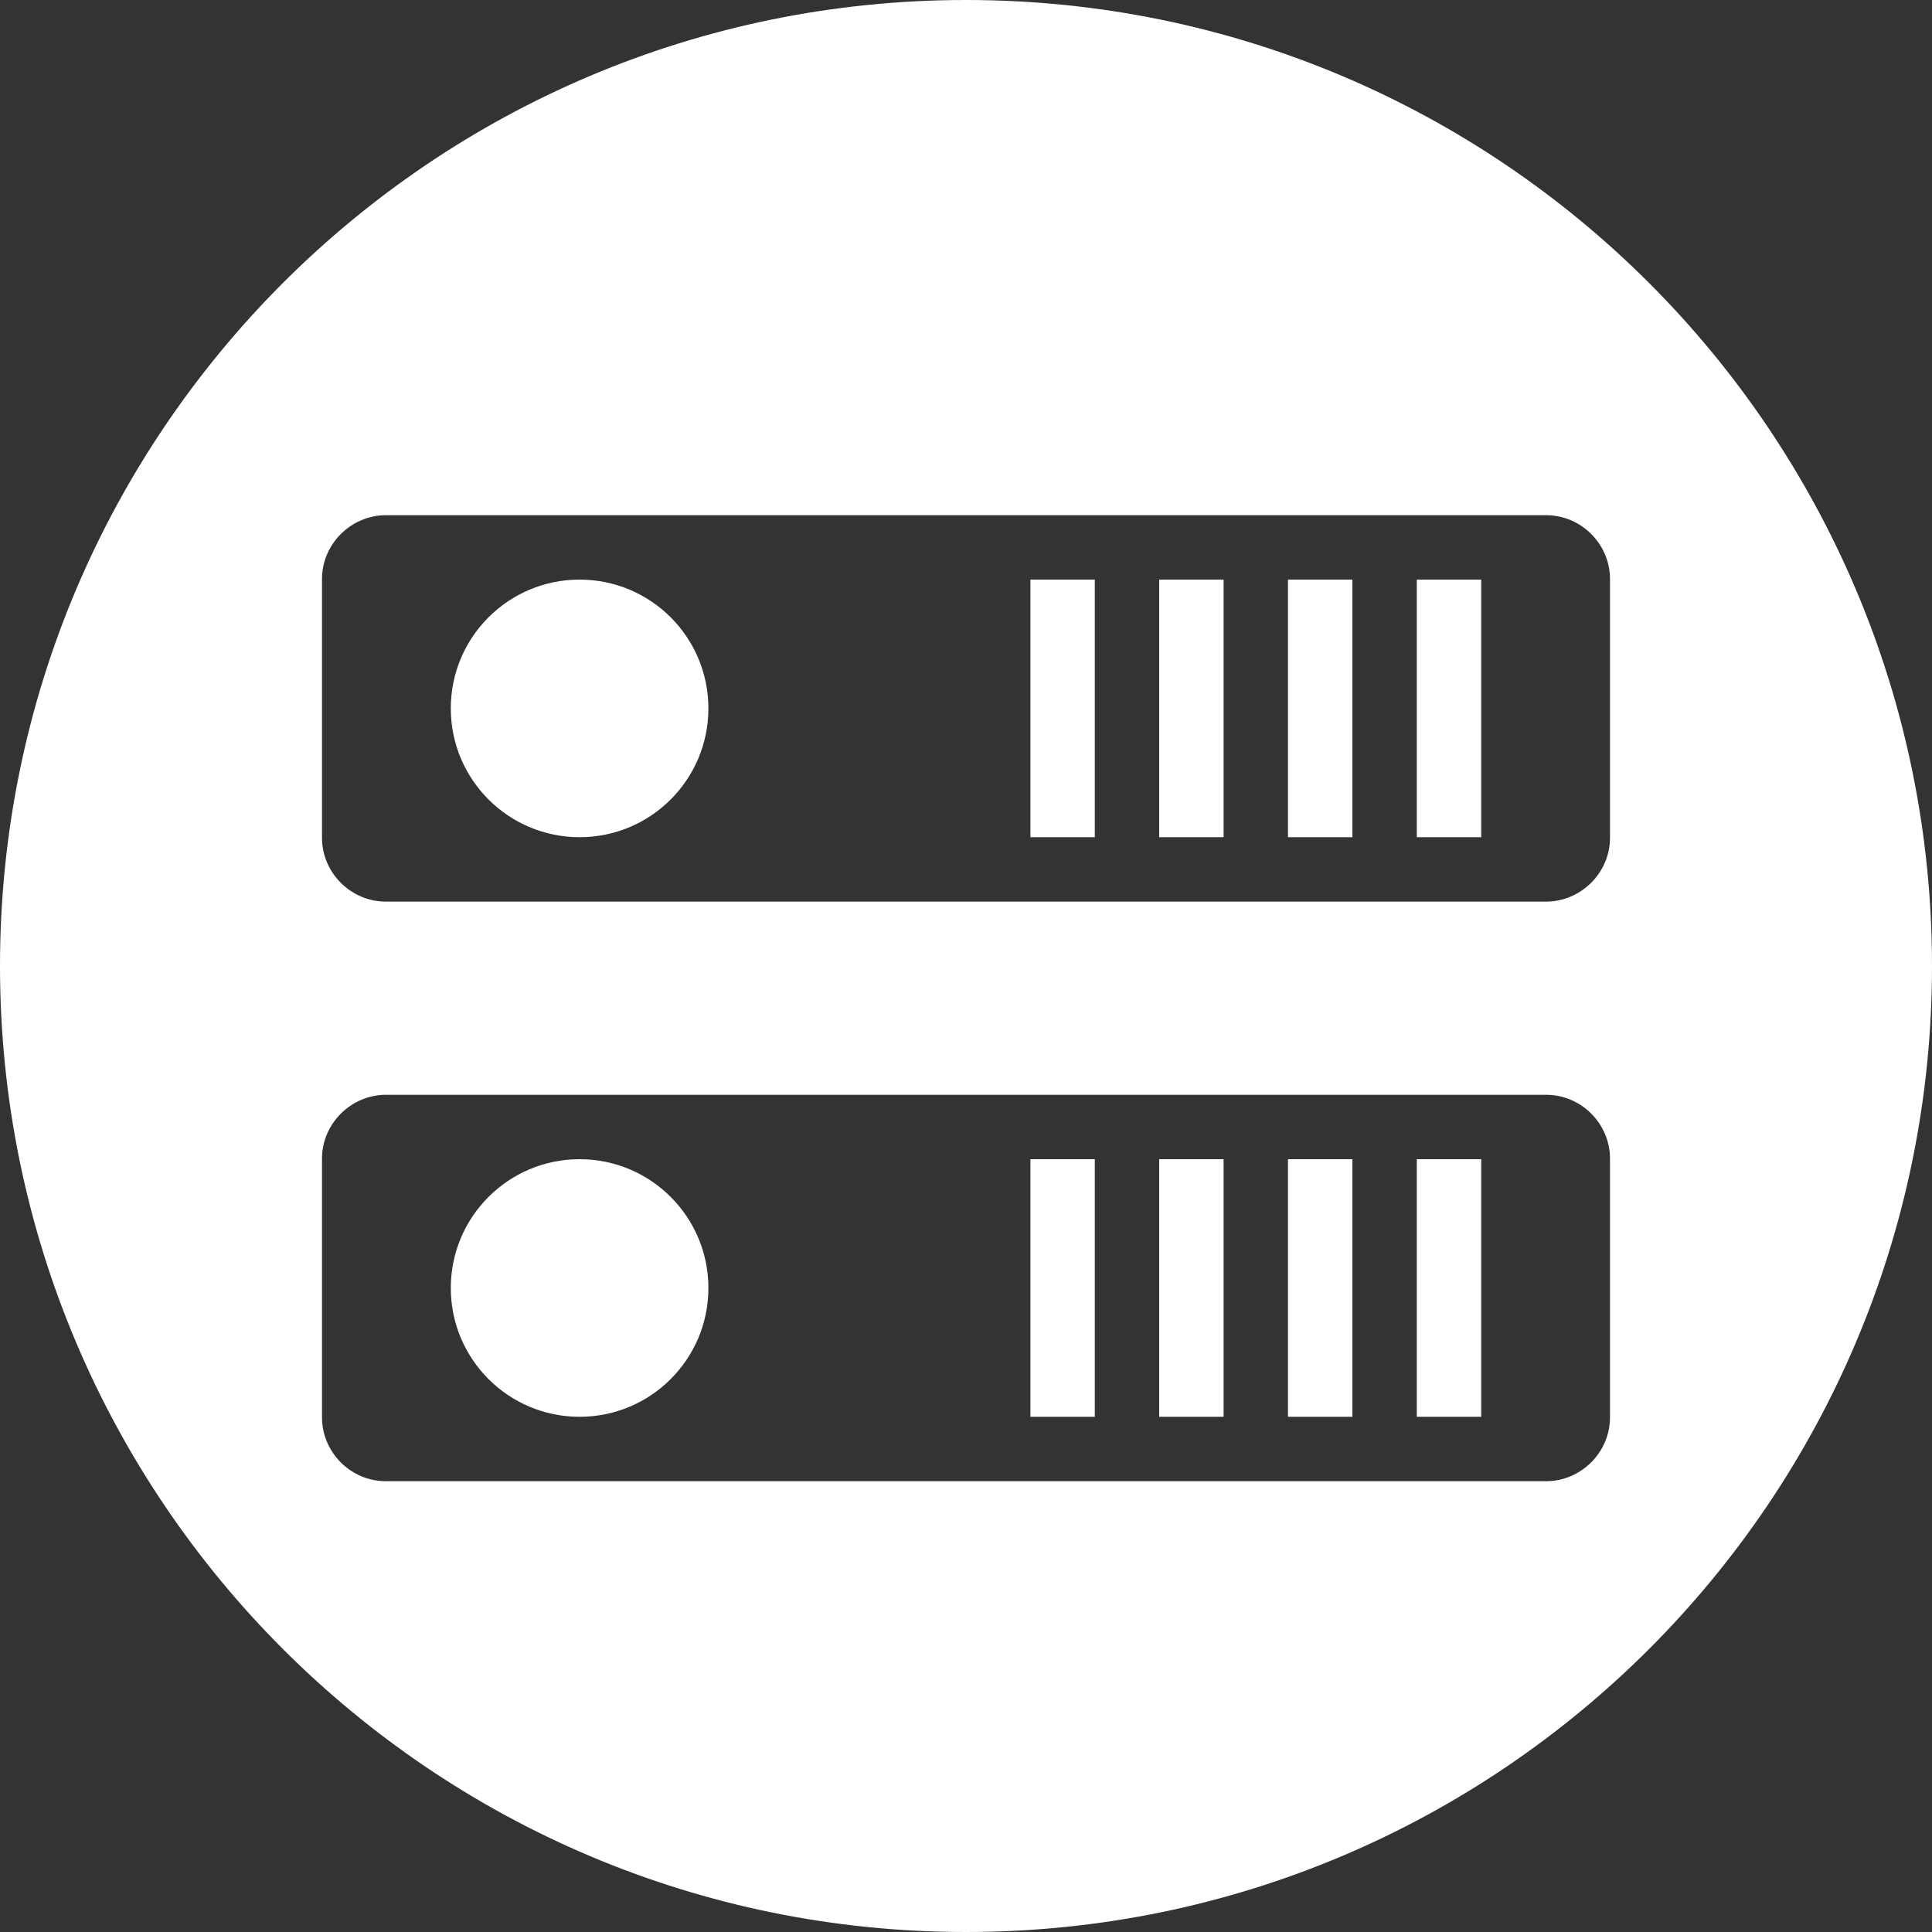 <?xml version="1.0" encoding="UTF-8"?>
<svg width="30px" height="30px" viewBox="0 0 30 30" version="1.1" xmlns="http://www.w3.org/2000/svg" xmlns:xlink="http://www.w3.org/1999/xlink">
    <rect x="0" y="0" width="30" height="30" fill="#333333" stroke="none"/>
    <!-- Generator: Sketch 43.2 (39069) - http://www.bohemiancoding.com/sketch -->
    <title>dbic</title>
    <desc>Created with Sketch.</desc>
    <defs></defs>
    <g id="Symbols" stroke="none" stroke-width="1" fill="none" fill-rule="evenodd">
        <g id="connections" transform="translate(-128, -94)" fill="#FFFFFF">
            <g id="Group" transform="translate(0, 6)">
                <path d="M143,118 C134.716,118 128,111.284 128,103 C128,94.716 134.716,88 143,88 C151.284,88 158,94.716 158,103 C158,111.284 151.284,118 143,118 Z M133,96.991 L133,101.009 C133,101.549 133.444,102 133.992,102 L152.008,102 C152.545,102 153,101.556 153,101.009 L153,96.991 C153,96.451 152.556,96 152.008,96 L133.992,96 C133.455,96 133,96.444 133,96.991 Z M133,105.991 L133,110.009 C133,110.549 133.444,111 133.992,111 L152.008,111 C152.545,111 153,110.556 153,110.009 L153,105.991 C153,105.451 152.556,105 152.008,105 L133.992,105 C133.455,105 133,105.444 133,105.991 Z M137,101 C138.105,101 139,100.105 139,99 C139,97.895 138.105,97 137,97 C135.895,97 135,97.895 135,99 C135,100.105 135.895,101 137,101 Z M144,97 L145,97 L145,101 L144,101 L144,97 Z M146,97 L147,97 L147,101 L146,101 L146,97 Z M148,97 L149,97 L149,101 L148,101 L148,97 Z M150,97 L151,97 L151,101 L150,101 L150,97 Z M137,110 C138.105,110 139,109.105 139,108 C139,106.895 138.105,106 137,106 C135.895,106 135,106.895 135,108 C135,109.105 135.895,110 137,110 Z M144,106 L145,106 L145,110 L144,110 L144,106 Z M146,106 L147,106 L147,110 L146,110 L146,106 Z M148,106 L149,106 L149,110 L148,110 L148,106 Z M150,106 L151,106 L151,110 L150,110 L150,106 Z" id="dbic"></path>
            </g>
        </g>
    </g>
</svg>